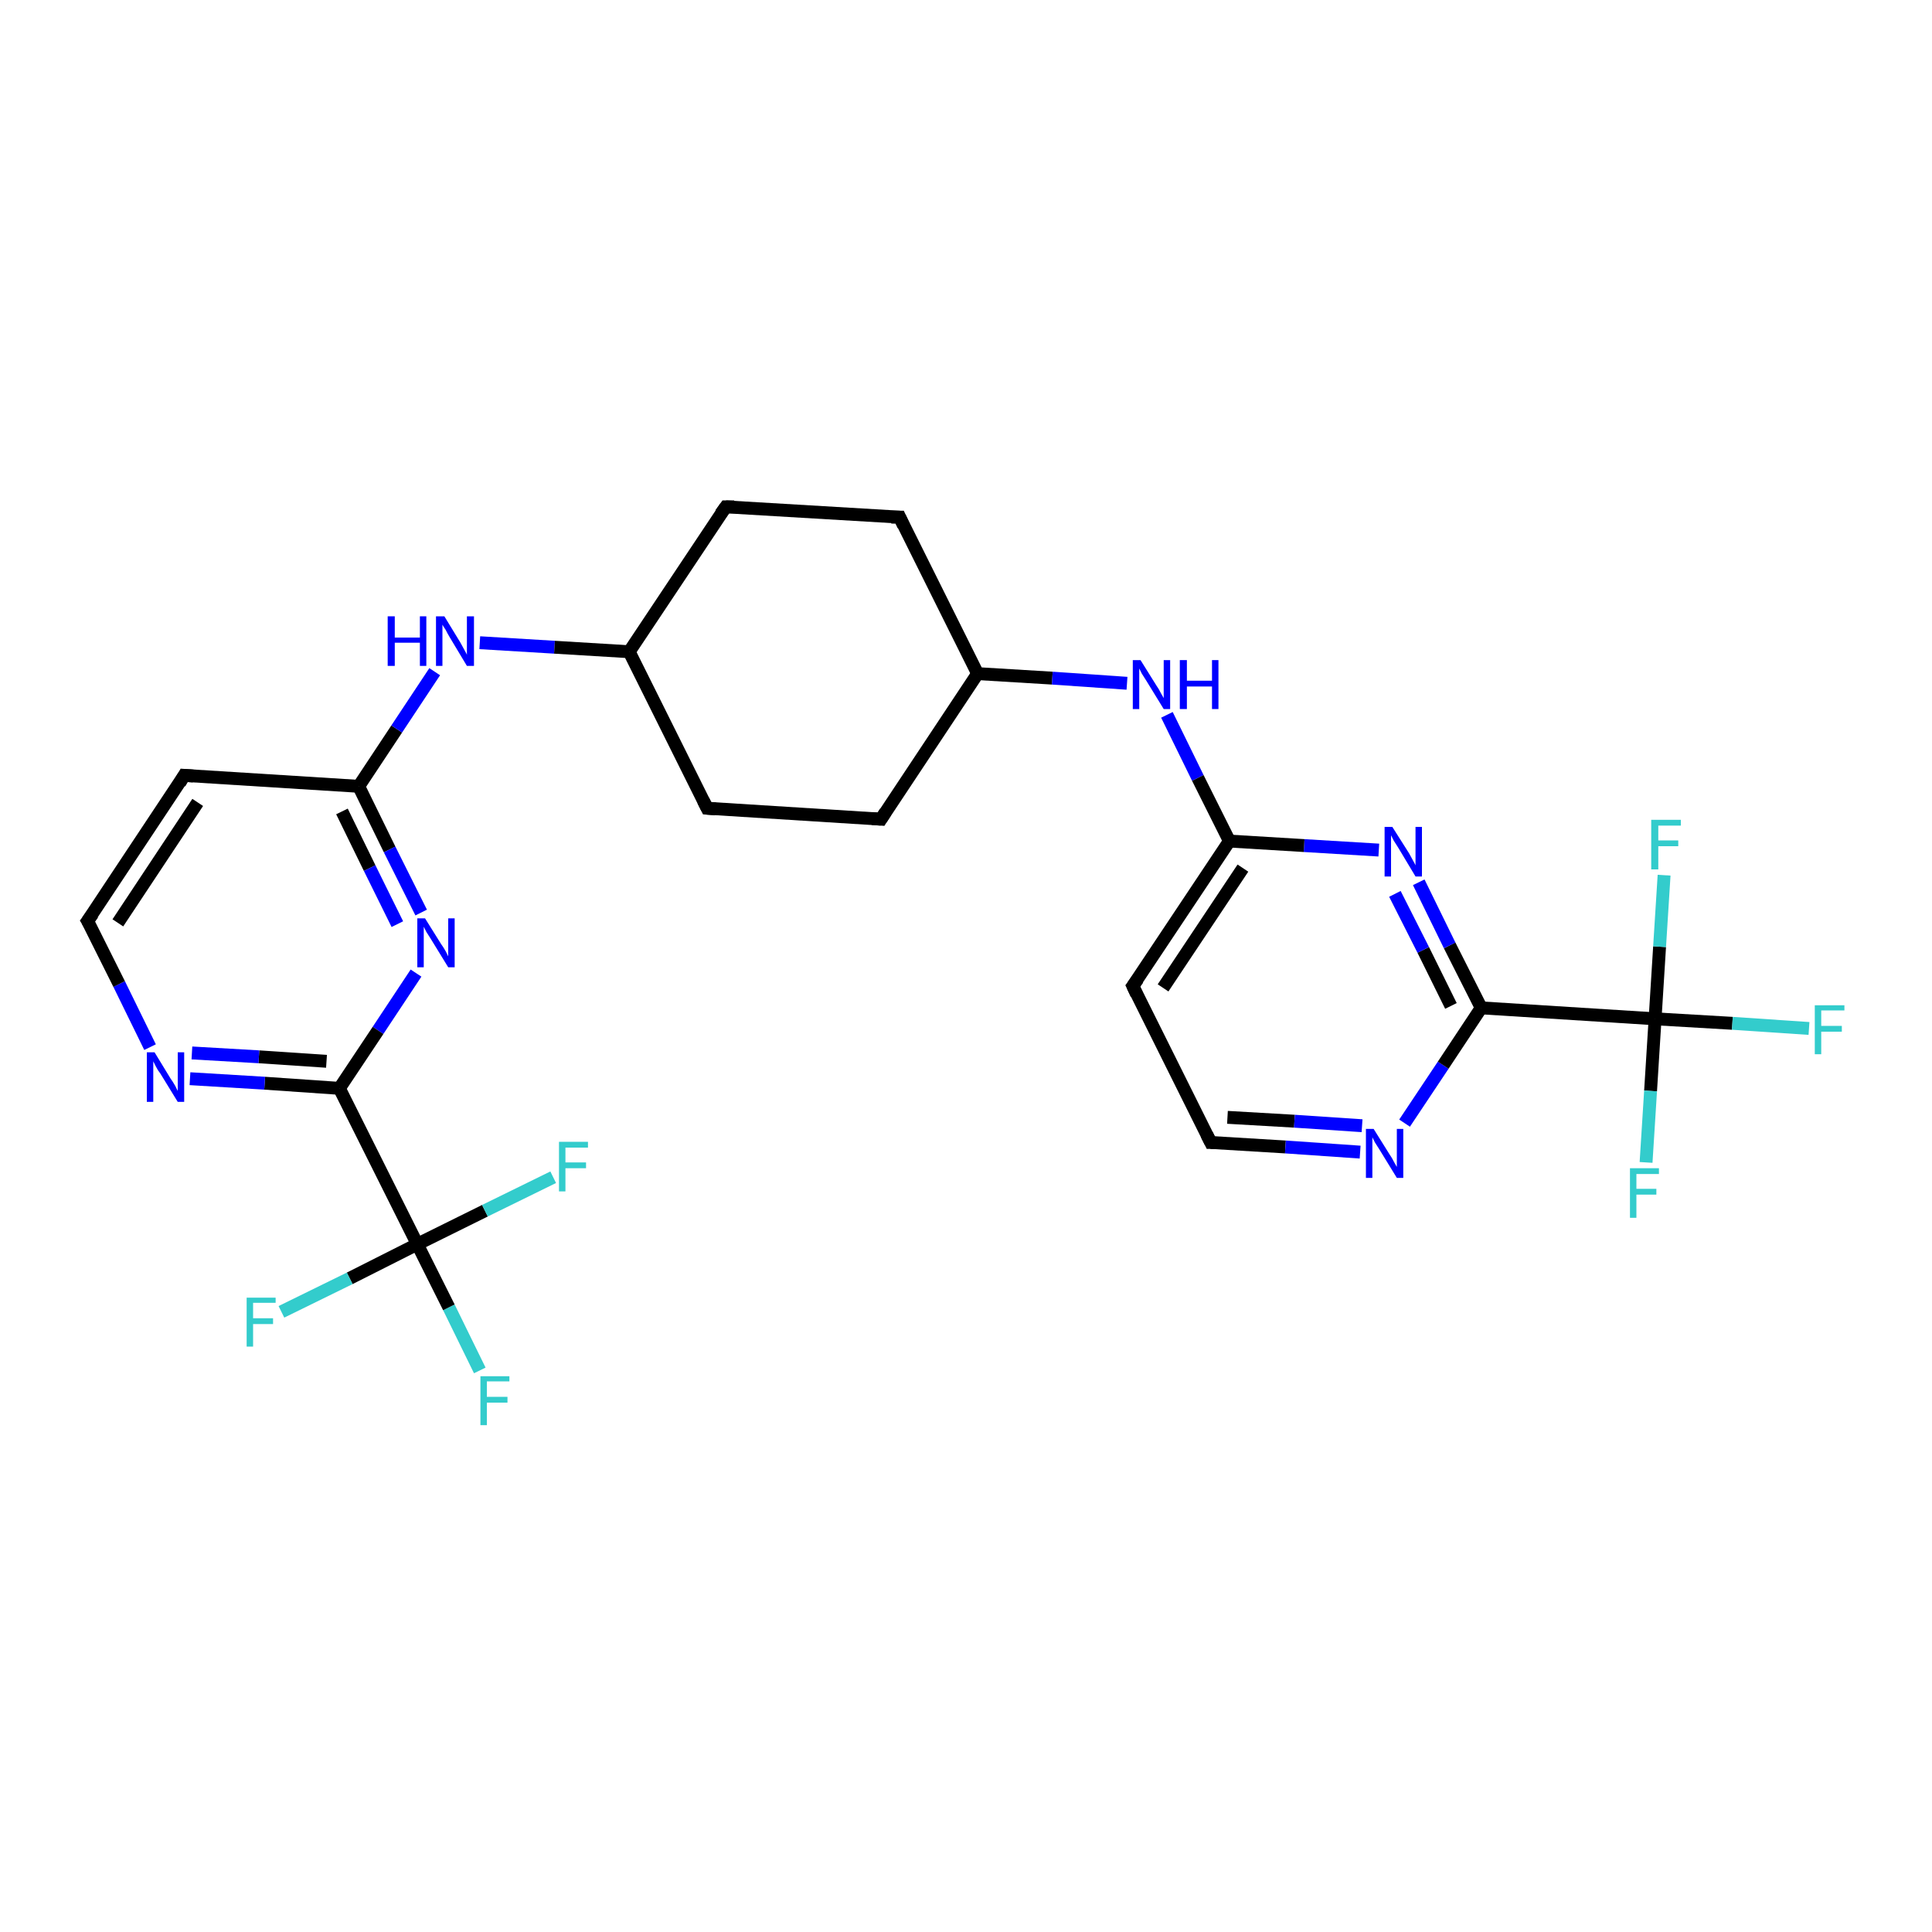 <?xml version='1.0' encoding='iso-8859-1'?>
<svg version='1.1' baseProfile='full'
              xmlns='http://www.w3.org/2000/svg'
                      xmlns:rdkit='http://www.rdkit.org/xml'
                      xmlns:xlink='http://www.w3.org/1999/xlink'
                  xml:space='preserve'
width='300px' height='300px' viewBox='0 0 300 300'>
<!-- END OF HEADER -->
<rect style='opacity:1.0;fill:#FFFFFF;stroke:none' width='300.0' height='300.0' x='0.0' y='0.0'> </rect>
<path class='bond-0 atom-0 atom-1' d='M 74.5,212.8 L 69.7,203.0' style='fill:none;fill-rule:evenodd;stroke:#33CCCC;stroke-width:2.0px;stroke-linecap:butt;stroke-linejoin:miter;stroke-opacity:1' />
<path class='bond-0 atom-0 atom-1' d='M 69.7,203.0 L 64.8,193.2' style='fill:none;fill-rule:evenodd;stroke:#000000;stroke-width:2.0px;stroke-linecap:butt;stroke-linejoin:miter;stroke-opacity:1' />
<path class='bond-1 atom-1 atom-2' d='M 64.8,193.2 L 54.3,198.5' style='fill:none;fill-rule:evenodd;stroke:#000000;stroke-width:2.0px;stroke-linecap:butt;stroke-linejoin:miter;stroke-opacity:1' />
<path class='bond-1 atom-1 atom-2' d='M 54.3,198.5 L 43.7,203.7' style='fill:none;fill-rule:evenodd;stroke:#33CCCC;stroke-width:2.0px;stroke-linecap:butt;stroke-linejoin:miter;stroke-opacity:1' />
<path class='bond-2 atom-1 atom-3' d='M 64.8,193.2 L 75.3,188.0' style='fill:none;fill-rule:evenodd;stroke:#000000;stroke-width:2.0px;stroke-linecap:butt;stroke-linejoin:miter;stroke-opacity:1' />
<path class='bond-2 atom-1 atom-3' d='M 75.3,188.0 L 85.9,182.8' style='fill:none;fill-rule:evenodd;stroke:#33CCCC;stroke-width:2.0px;stroke-linecap:butt;stroke-linejoin:miter;stroke-opacity:1' />
<path class='bond-3 atom-1 atom-4' d='M 64.8,193.2 L 52.7,169.0' style='fill:none;fill-rule:evenodd;stroke:#000000;stroke-width:2.0px;stroke-linecap:butt;stroke-linejoin:miter;stroke-opacity:1' />
<path class='bond-4 atom-4 atom-5' d='M 52.7,169.0 L 41.1,168.2' style='fill:none;fill-rule:evenodd;stroke:#000000;stroke-width:2.0px;stroke-linecap:butt;stroke-linejoin:miter;stroke-opacity:1' />
<path class='bond-4 atom-4 atom-5' d='M 41.1,168.2 L 29.5,167.5' style='fill:none;fill-rule:evenodd;stroke:#0000FF;stroke-width:2.0px;stroke-linecap:butt;stroke-linejoin:miter;stroke-opacity:1' />
<path class='bond-4 atom-4 atom-5' d='M 50.7,164.8 L 40.2,164.1' style='fill:none;fill-rule:evenodd;stroke:#000000;stroke-width:2.0px;stroke-linecap:butt;stroke-linejoin:miter;stroke-opacity:1' />
<path class='bond-4 atom-4 atom-5' d='M 40.2,164.1 L 29.8,163.5' style='fill:none;fill-rule:evenodd;stroke:#0000FF;stroke-width:2.0px;stroke-linecap:butt;stroke-linejoin:miter;stroke-opacity:1' />
<path class='bond-5 atom-5 atom-6' d='M 23.3,162.6 L 18.5,152.8' style='fill:none;fill-rule:evenodd;stroke:#0000FF;stroke-width:2.0px;stroke-linecap:butt;stroke-linejoin:miter;stroke-opacity:1' />
<path class='bond-5 atom-5 atom-6' d='M 18.5,152.8 L 13.6,143.0' style='fill:none;fill-rule:evenodd;stroke:#000000;stroke-width:2.0px;stroke-linecap:butt;stroke-linejoin:miter;stroke-opacity:1' />
<path class='bond-6 atom-6 atom-7' d='M 13.6,143.0 L 28.6,120.4' style='fill:none;fill-rule:evenodd;stroke:#000000;stroke-width:2.0px;stroke-linecap:butt;stroke-linejoin:miter;stroke-opacity:1' />
<path class='bond-6 atom-6 atom-7' d='M 18.3,143.3 L 30.7,124.6' style='fill:none;fill-rule:evenodd;stroke:#000000;stroke-width:2.0px;stroke-linecap:butt;stroke-linejoin:miter;stroke-opacity:1' />
<path class='bond-7 atom-7 atom-8' d='M 28.6,120.4 L 55.7,122.1' style='fill:none;fill-rule:evenodd;stroke:#000000;stroke-width:2.0px;stroke-linecap:butt;stroke-linejoin:miter;stroke-opacity:1' />
<path class='bond-8 atom-8 atom-9' d='M 55.7,122.1 L 61.6,113.2' style='fill:none;fill-rule:evenodd;stroke:#000000;stroke-width:2.0px;stroke-linecap:butt;stroke-linejoin:miter;stroke-opacity:1' />
<path class='bond-8 atom-8 atom-9' d='M 61.6,113.2 L 67.5,104.3' style='fill:none;fill-rule:evenodd;stroke:#0000FF;stroke-width:2.0px;stroke-linecap:butt;stroke-linejoin:miter;stroke-opacity:1' />
<path class='bond-9 atom-9 atom-10' d='M 74.5,99.8 L 86.1,100.5' style='fill:none;fill-rule:evenodd;stroke:#0000FF;stroke-width:2.0px;stroke-linecap:butt;stroke-linejoin:miter;stroke-opacity:1' />
<path class='bond-9 atom-9 atom-10' d='M 86.1,100.5 L 97.7,101.2' style='fill:none;fill-rule:evenodd;stroke:#000000;stroke-width:2.0px;stroke-linecap:butt;stroke-linejoin:miter;stroke-opacity:1' />
<path class='bond-10 atom-10 atom-11' d='M 97.7,101.2 L 109.8,125.5' style='fill:none;fill-rule:evenodd;stroke:#000000;stroke-width:2.0px;stroke-linecap:butt;stroke-linejoin:miter;stroke-opacity:1' />
<path class='bond-11 atom-11 atom-12' d='M 109.8,125.5 L 136.8,127.2' style='fill:none;fill-rule:evenodd;stroke:#000000;stroke-width:2.0px;stroke-linecap:butt;stroke-linejoin:miter;stroke-opacity:1' />
<path class='bond-12 atom-12 atom-13' d='M 136.8,127.2 L 151.8,104.6' style='fill:none;fill-rule:evenodd;stroke:#000000;stroke-width:2.0px;stroke-linecap:butt;stroke-linejoin:miter;stroke-opacity:1' />
<path class='bond-13 atom-13 atom-14' d='M 151.8,104.6 L 139.7,80.3' style='fill:none;fill-rule:evenodd;stroke:#000000;stroke-width:2.0px;stroke-linecap:butt;stroke-linejoin:miter;stroke-opacity:1' />
<path class='bond-14 atom-14 atom-15' d='M 139.7,80.3 L 112.7,78.7' style='fill:none;fill-rule:evenodd;stroke:#000000;stroke-width:2.0px;stroke-linecap:butt;stroke-linejoin:miter;stroke-opacity:1' />
<path class='bond-15 atom-13 atom-16' d='M 151.8,104.6 L 163.4,105.3' style='fill:none;fill-rule:evenodd;stroke:#000000;stroke-width:2.0px;stroke-linecap:butt;stroke-linejoin:miter;stroke-opacity:1' />
<path class='bond-15 atom-13 atom-16' d='M 163.4,105.3 L 175.0,106.1' style='fill:none;fill-rule:evenodd;stroke:#0000FF;stroke-width:2.0px;stroke-linecap:butt;stroke-linejoin:miter;stroke-opacity:1' />
<path class='bond-16 atom-16 atom-17' d='M 181.2,111.0 L 186.0,120.8' style='fill:none;fill-rule:evenodd;stroke:#0000FF;stroke-width:2.0px;stroke-linecap:butt;stroke-linejoin:miter;stroke-opacity:1' />
<path class='bond-16 atom-16 atom-17' d='M 186.0,120.8 L 190.9,130.6' style='fill:none;fill-rule:evenodd;stroke:#000000;stroke-width:2.0px;stroke-linecap:butt;stroke-linejoin:miter;stroke-opacity:1' />
<path class='bond-17 atom-17 atom-18' d='M 190.9,130.6 L 175.9,153.1' style='fill:none;fill-rule:evenodd;stroke:#000000;stroke-width:2.0px;stroke-linecap:butt;stroke-linejoin:miter;stroke-opacity:1' />
<path class='bond-17 atom-17 atom-18' d='M 193.0,134.8 L 180.6,153.4' style='fill:none;fill-rule:evenodd;stroke:#000000;stroke-width:2.0px;stroke-linecap:butt;stroke-linejoin:miter;stroke-opacity:1' />
<path class='bond-18 atom-18 atom-19' d='M 175.9,153.1 L 188.0,177.4' style='fill:none;fill-rule:evenodd;stroke:#000000;stroke-width:2.0px;stroke-linecap:butt;stroke-linejoin:miter;stroke-opacity:1' />
<path class='bond-19 atom-19 atom-20' d='M 188.0,177.4 L 199.6,178.1' style='fill:none;fill-rule:evenodd;stroke:#000000;stroke-width:2.0px;stroke-linecap:butt;stroke-linejoin:miter;stroke-opacity:1' />
<path class='bond-19 atom-19 atom-20' d='M 199.6,178.1 L 211.2,178.9' style='fill:none;fill-rule:evenodd;stroke:#0000FF;stroke-width:2.0px;stroke-linecap:butt;stroke-linejoin:miter;stroke-opacity:1' />
<path class='bond-19 atom-19 atom-20' d='M 190.6,173.5 L 201.0,174.1' style='fill:none;fill-rule:evenodd;stroke:#000000;stroke-width:2.0px;stroke-linecap:butt;stroke-linejoin:miter;stroke-opacity:1' />
<path class='bond-19 atom-19 atom-20' d='M 201.0,174.1 L 211.5,174.8' style='fill:none;fill-rule:evenodd;stroke:#0000FF;stroke-width:2.0px;stroke-linecap:butt;stroke-linejoin:miter;stroke-opacity:1' />
<path class='bond-20 atom-20 atom-21' d='M 218.1,174.4 L 224.1,165.4' style='fill:none;fill-rule:evenodd;stroke:#0000FF;stroke-width:2.0px;stroke-linecap:butt;stroke-linejoin:miter;stroke-opacity:1' />
<path class='bond-20 atom-20 atom-21' d='M 224.1,165.4 L 230.0,156.5' style='fill:none;fill-rule:evenodd;stroke:#000000;stroke-width:2.0px;stroke-linecap:butt;stroke-linejoin:miter;stroke-opacity:1' />
<path class='bond-21 atom-21 atom-22' d='M 230.0,156.5 L 225.1,146.8' style='fill:none;fill-rule:evenodd;stroke:#000000;stroke-width:2.0px;stroke-linecap:butt;stroke-linejoin:miter;stroke-opacity:1' />
<path class='bond-21 atom-21 atom-22' d='M 225.1,146.8 L 220.3,137.0' style='fill:none;fill-rule:evenodd;stroke:#0000FF;stroke-width:2.0px;stroke-linecap:butt;stroke-linejoin:miter;stroke-opacity:1' />
<path class='bond-21 atom-21 atom-22' d='M 225.3,156.2 L 221.0,147.5' style='fill:none;fill-rule:evenodd;stroke:#000000;stroke-width:2.0px;stroke-linecap:butt;stroke-linejoin:miter;stroke-opacity:1' />
<path class='bond-21 atom-21 atom-22' d='M 221.0,147.5 L 216.6,138.8' style='fill:none;fill-rule:evenodd;stroke:#0000FF;stroke-width:2.0px;stroke-linecap:butt;stroke-linejoin:miter;stroke-opacity:1' />
<path class='bond-22 atom-21 atom-23' d='M 230.0,156.5 L 257.0,158.2' style='fill:none;fill-rule:evenodd;stroke:#000000;stroke-width:2.0px;stroke-linecap:butt;stroke-linejoin:miter;stroke-opacity:1' />
<path class='bond-23 atom-23 atom-24' d='M 257.0,158.2 L 269.0,158.9' style='fill:none;fill-rule:evenodd;stroke:#000000;stroke-width:2.0px;stroke-linecap:butt;stroke-linejoin:miter;stroke-opacity:1' />
<path class='bond-23 atom-23 atom-24' d='M 269.0,158.9 L 280.9,159.7' style='fill:none;fill-rule:evenodd;stroke:#33CCCC;stroke-width:2.0px;stroke-linecap:butt;stroke-linejoin:miter;stroke-opacity:1' />
<path class='bond-24 atom-23 atom-25' d='M 257.0,158.2 L 256.3,169.4' style='fill:none;fill-rule:evenodd;stroke:#000000;stroke-width:2.0px;stroke-linecap:butt;stroke-linejoin:miter;stroke-opacity:1' />
<path class='bond-24 atom-23 atom-25' d='M 256.3,169.4 L 255.6,180.5' style='fill:none;fill-rule:evenodd;stroke:#33CCCC;stroke-width:2.0px;stroke-linecap:butt;stroke-linejoin:miter;stroke-opacity:1' />
<path class='bond-25 atom-23 atom-26' d='M 257.0,158.2 L 257.7,147.0' style='fill:none;fill-rule:evenodd;stroke:#000000;stroke-width:2.0px;stroke-linecap:butt;stroke-linejoin:miter;stroke-opacity:1' />
<path class='bond-25 atom-23 atom-26' d='M 257.7,147.0 L 258.4,135.9' style='fill:none;fill-rule:evenodd;stroke:#33CCCC;stroke-width:2.0px;stroke-linecap:butt;stroke-linejoin:miter;stroke-opacity:1' />
<path class='bond-26 atom-8 atom-27' d='M 55.7,122.1 L 60.5,131.9' style='fill:none;fill-rule:evenodd;stroke:#000000;stroke-width:2.0px;stroke-linecap:butt;stroke-linejoin:miter;stroke-opacity:1' />
<path class='bond-26 atom-8 atom-27' d='M 60.5,131.9 L 65.4,141.7' style='fill:none;fill-rule:evenodd;stroke:#0000FF;stroke-width:2.0px;stroke-linecap:butt;stroke-linejoin:miter;stroke-opacity:1' />
<path class='bond-26 atom-8 atom-27' d='M 53.1,126.0 L 57.4,134.8' style='fill:none;fill-rule:evenodd;stroke:#000000;stroke-width:2.0px;stroke-linecap:butt;stroke-linejoin:miter;stroke-opacity:1' />
<path class='bond-26 atom-8 atom-27' d='M 57.4,134.8 L 61.7,143.5' style='fill:none;fill-rule:evenodd;stroke:#0000FF;stroke-width:2.0px;stroke-linecap:butt;stroke-linejoin:miter;stroke-opacity:1' />
<path class='bond-27 atom-27 atom-4' d='M 64.6,151.1 L 58.7,160.0' style='fill:none;fill-rule:evenodd;stroke:#0000FF;stroke-width:2.0px;stroke-linecap:butt;stroke-linejoin:miter;stroke-opacity:1' />
<path class='bond-27 atom-27 atom-4' d='M 58.7,160.0 L 52.7,169.0' style='fill:none;fill-rule:evenodd;stroke:#000000;stroke-width:2.0px;stroke-linecap:butt;stroke-linejoin:miter;stroke-opacity:1' />
<path class='bond-28 atom-15 atom-10' d='M 112.7,78.7 L 97.7,101.2' style='fill:none;fill-rule:evenodd;stroke:#000000;stroke-width:2.0px;stroke-linecap:butt;stroke-linejoin:miter;stroke-opacity:1' />
<path class='bond-29 atom-22 atom-17' d='M 214.1,132.0 L 202.5,131.3' style='fill:none;fill-rule:evenodd;stroke:#0000FF;stroke-width:2.0px;stroke-linecap:butt;stroke-linejoin:miter;stroke-opacity:1' />
<path class='bond-29 atom-22 atom-17' d='M 202.5,131.3 L 190.9,130.6' style='fill:none;fill-rule:evenodd;stroke:#000000;stroke-width:2.0px;stroke-linecap:butt;stroke-linejoin:miter;stroke-opacity:1' />
<path d='M 13.9,143.5 L 13.6,143.0 L 14.4,141.9' style='fill:none;stroke:#000000;stroke-width:2.0px;stroke-linecap:butt;stroke-linejoin:miter;stroke-opacity:1;' />
<path d='M 27.9,121.6 L 28.6,120.4 L 30.0,120.5' style='fill:none;stroke:#000000;stroke-width:2.0px;stroke-linecap:butt;stroke-linejoin:miter;stroke-opacity:1;' />
<path d='M 109.2,124.3 L 109.8,125.5 L 111.1,125.6' style='fill:none;stroke:#000000;stroke-width:2.0px;stroke-linecap:butt;stroke-linejoin:miter;stroke-opacity:1;' />
<path d='M 135.4,127.1 L 136.8,127.2 L 137.5,126.1' style='fill:none;stroke:#000000;stroke-width:2.0px;stroke-linecap:butt;stroke-linejoin:miter;stroke-opacity:1;' />
<path d='M 140.3,81.6 L 139.7,80.3 L 138.4,80.3' style='fill:none;stroke:#000000;stroke-width:2.0px;stroke-linecap:butt;stroke-linejoin:miter;stroke-opacity:1;' />
<path d='M 114.0,78.7 L 112.7,78.7 L 111.9,79.8' style='fill:none;stroke:#000000;stroke-width:2.0px;stroke-linecap:butt;stroke-linejoin:miter;stroke-opacity:1;' />
<path d='M 176.7,152.0 L 175.9,153.1 L 176.5,154.4' style='fill:none;stroke:#000000;stroke-width:2.0px;stroke-linecap:butt;stroke-linejoin:miter;stroke-opacity:1;' />
<path d='M 187.4,176.2 L 188.0,177.4 L 188.5,177.4' style='fill:none;stroke:#000000;stroke-width:2.0px;stroke-linecap:butt;stroke-linejoin:miter;stroke-opacity:1;' />
<path class='atom-0' d='M 74.6 213.7
L 79.1 213.7
L 79.1 214.5
L 75.6 214.5
L 75.6 216.9
L 78.8 216.9
L 78.8 217.8
L 75.6 217.8
L 75.6 221.3
L 74.6 221.3
L 74.6 213.7
' fill='#33CCCC'/>
<path class='atom-2' d='M 38.3 201.5
L 42.8 201.5
L 42.8 202.3
L 39.3 202.3
L 39.3 204.7
L 42.4 204.7
L 42.4 205.6
L 39.3 205.6
L 39.3 209.1
L 38.3 209.1
L 38.3 201.5
' fill='#33CCCC'/>
<path class='atom-3' d='M 86.8 177.3
L 91.3 177.3
L 91.3 178.2
L 87.8 178.2
L 87.8 180.5
L 91.0 180.5
L 91.0 181.4
L 87.8 181.4
L 87.8 185.0
L 86.8 185.0
L 86.8 177.3
' fill='#33CCCC'/>
<path class='atom-5' d='M 24.0 163.4
L 26.5 167.5
Q 26.8 167.9, 27.2 168.6
Q 27.6 169.4, 27.6 169.4
L 27.6 163.4
L 28.6 163.4
L 28.6 171.1
L 27.6 171.1
L 24.9 166.7
Q 24.5 166.2, 24.2 165.6
Q 23.9 165.0, 23.8 164.8
L 23.8 171.1
L 22.8 171.1
L 22.8 163.4
L 24.0 163.4
' fill='#0000FF'/>
<path class='atom-9' d='M 60.2 95.7
L 61.3 95.7
L 61.3 99.0
L 65.2 99.0
L 65.2 95.7
L 66.2 95.7
L 66.2 103.4
L 65.2 103.4
L 65.2 99.8
L 61.3 99.8
L 61.3 103.4
L 60.2 103.4
L 60.2 95.7
' fill='#0000FF'/>
<path class='atom-9' d='M 69.0 95.7
L 71.5 99.8
Q 71.7 100.2, 72.1 100.9
Q 72.5 101.6, 72.5 101.7
L 72.5 95.7
L 73.6 95.7
L 73.6 103.4
L 72.5 103.4
L 69.8 98.9
Q 69.5 98.4, 69.2 97.8
Q 68.8 97.2, 68.7 97.0
L 68.7 103.4
L 67.7 103.4
L 67.7 95.7
L 69.0 95.7
' fill='#0000FF'/>
<path class='atom-16' d='M 177.1 102.5
L 179.6 106.5
Q 179.9 106.9, 180.3 107.7
Q 180.7 108.4, 180.7 108.4
L 180.7 102.5
L 181.7 102.5
L 181.7 110.1
L 180.7 110.1
L 178.0 105.7
Q 177.7 105.2, 177.3 104.6
Q 177.0 104.0, 176.9 103.8
L 176.9 110.1
L 175.9 110.1
L 175.9 102.5
L 177.1 102.5
' fill='#0000FF'/>
<path class='atom-16' d='M 183.2 102.5
L 184.3 102.5
L 184.3 105.7
L 188.2 105.7
L 188.2 102.5
L 189.2 102.5
L 189.2 110.1
L 188.2 110.1
L 188.2 106.6
L 184.3 106.6
L 184.3 110.1
L 183.2 110.1
L 183.2 102.5
' fill='#0000FF'/>
<path class='atom-20' d='M 213.3 175.3
L 215.8 179.3
Q 216.1 179.7, 216.5 180.5
Q 216.9 181.2, 216.9 181.2
L 216.9 175.3
L 217.9 175.3
L 217.9 182.9
L 216.9 182.9
L 214.2 178.5
Q 213.9 178.0, 213.5 177.4
Q 213.2 176.8, 213.1 176.6
L 213.1 182.9
L 212.1 182.9
L 212.1 175.3
L 213.3 175.3
' fill='#0000FF'/>
<path class='atom-22' d='M 216.2 128.4
L 218.8 132.5
Q 219.0 132.9, 219.4 133.6
Q 219.8 134.3, 219.8 134.4
L 219.8 128.4
L 220.8 128.4
L 220.8 136.1
L 219.8 136.1
L 217.1 131.6
Q 216.8 131.1, 216.4 130.5
Q 216.1 129.9, 216.0 129.7
L 216.0 136.1
L 215.0 136.1
L 215.0 128.4
L 216.2 128.4
' fill='#0000FF'/>
<path class='atom-24' d='M 281.8 156.1
L 286.4 156.1
L 286.4 156.9
L 282.8 156.9
L 282.8 159.3
L 286.0 159.3
L 286.0 160.2
L 282.8 160.2
L 282.8 163.7
L 281.8 163.7
L 281.8 156.1
' fill='#33CCCC'/>
<path class='atom-25' d='M 253.1 181.4
L 257.6 181.4
L 257.6 182.3
L 254.1 182.3
L 254.1 184.6
L 257.2 184.6
L 257.2 185.5
L 254.1 185.5
L 254.1 189.1
L 253.1 189.1
L 253.1 181.4
' fill='#33CCCC'/>
<path class='atom-26' d='M 256.4 127.3
L 261.0 127.3
L 261.0 128.2
L 257.5 128.2
L 257.5 130.5
L 260.6 130.5
L 260.6 131.4
L 257.5 131.4
L 257.5 135.0
L 256.4 135.0
L 256.4 127.3
' fill='#33CCCC'/>
<path class='atom-27' d='M 66.0 142.6
L 68.5 146.6
Q 68.8 147.0, 69.2 147.7
Q 69.6 148.5, 69.6 148.5
L 69.6 142.6
L 70.6 142.6
L 70.6 150.2
L 69.6 150.2
L 66.9 145.8
Q 66.6 145.3, 66.2 144.7
Q 65.9 144.1, 65.8 143.9
L 65.8 150.2
L 64.8 150.2
L 64.8 142.6
L 66.0 142.6
' fill='#0000FF'/>
</svg>
